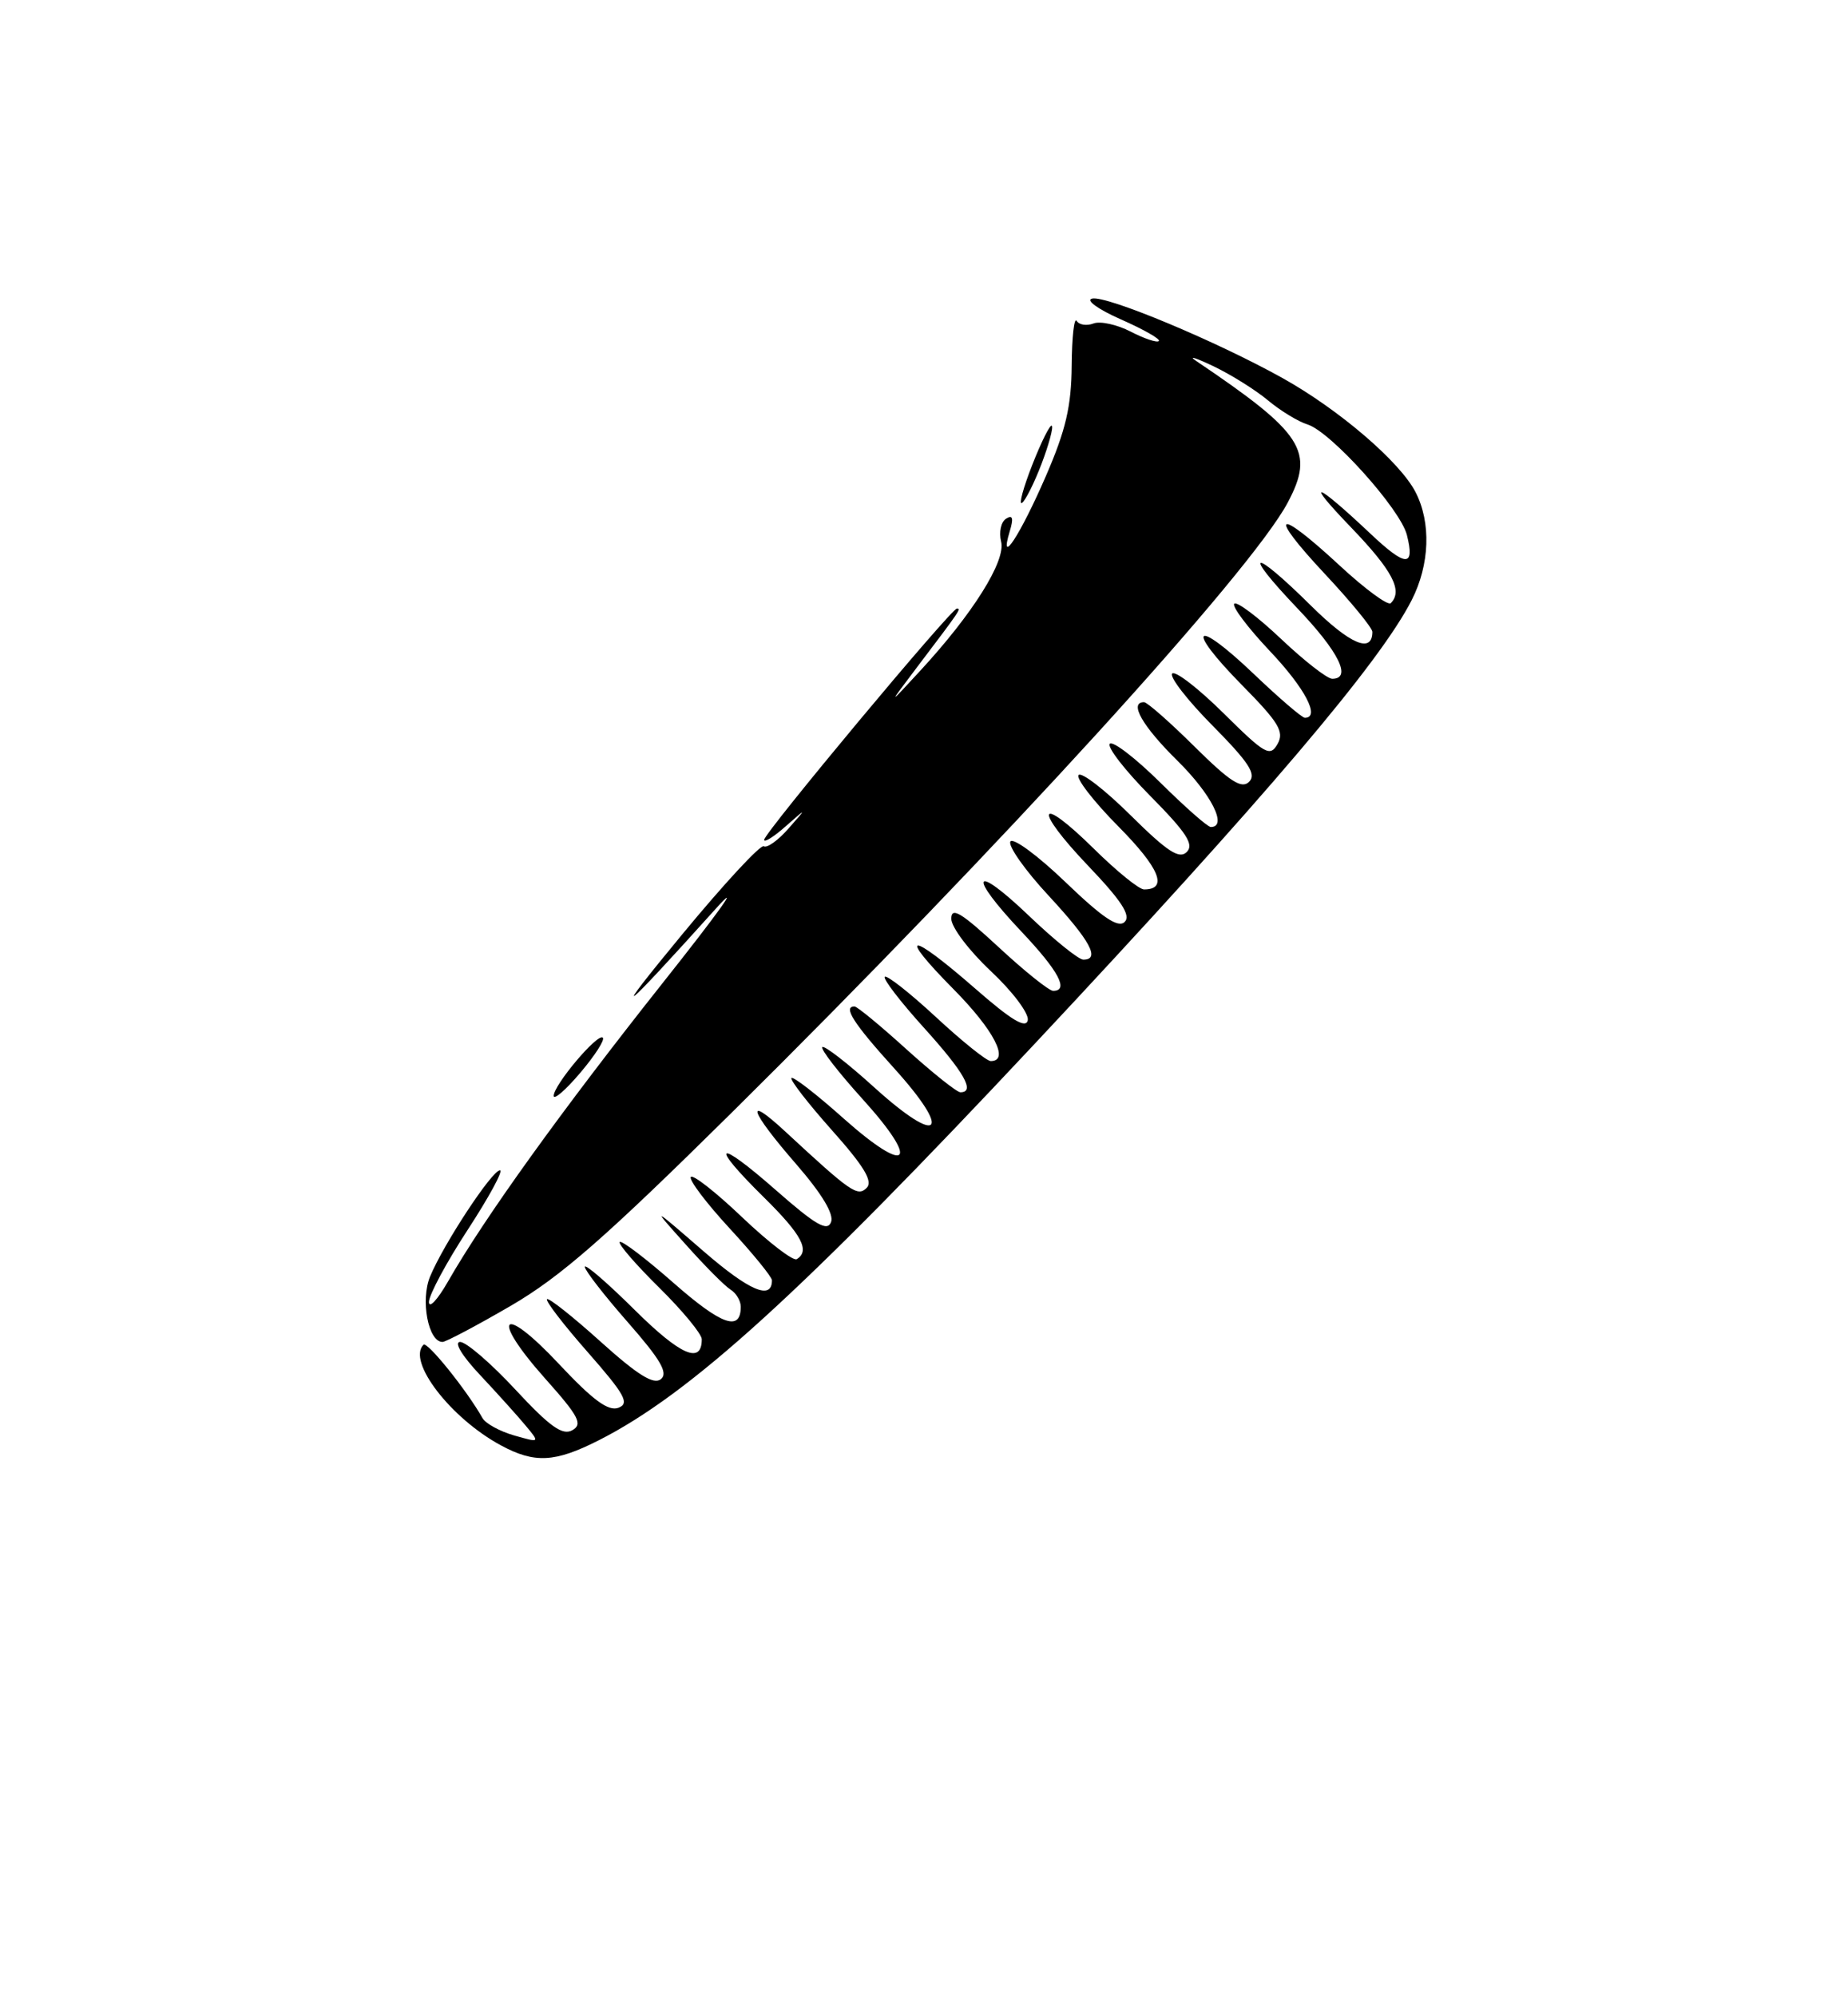 <?xml version="1.0" encoding="UTF-8" standalone="no"?>
<!DOCTYPE svg PUBLIC "-//W3C//DTD SVG 1.1//EN" "http://www.w3.org/Graphics/SVG/1.1/DTD/svg11.dtd" >
<svg xmlns="http://www.w3.org/2000/svg" xmlns:xlink="http://www.w3.org/1999/xlink" version="1.1" viewBox="0 0 237 256">
 <g >
 <path fill="currentColor"
d=" M 76.80 184.60 C 88.55 178.65 102.77 165.72 132.75 133.73 C 162.22 102.28 176.94 84.96 181.04 76.93 C 183.37 72.36 183.56 66.98 181.53 63.06 C 179.52 59.18 171.75 52.52 164.52 48.48 C 156.02 43.74 141.93 37.86 140.07 38.27 C 139.19 38.47 140.83 39.65 143.78 40.95 C 146.68 42.23 148.86 43.47 148.62 43.71 C 148.38 43.95 146.75 43.41 145.00 42.50 C 143.25 41.60 141.11 41.13 140.24 41.46 C 139.37 41.79 138.40 41.65 138.08 41.13 C 137.76 40.62 137.47 43.19 137.44 46.85 C 137.40 52.07 136.69 55.12 134.14 61.00 C 130.87 68.54 128.07 72.84 129.49 68.12 C 130.01 66.41 129.88 65.95 129.03 66.48 C 128.37 66.89 128.09 68.21 128.39 69.42 C 129.01 71.90 124.78 78.65 117.99 86.00 C 113.84 90.50 113.84 90.50 117.62 85.50 C 123.18 78.17 123.29 78.00 122.72 78.00 C 121.99 78.00 98.00 106.76 98.00 107.64 C 98.00 108.03 99.24 107.26 100.75 105.92 C 103.50 103.50 103.50 103.50 101.10 106.22 C 99.79 107.71 98.37 108.73 97.95 108.47 C 97.54 108.21 92.84 113.29 87.50 119.75 C 77.95 131.32 79.45 130.18 91.79 116.48 C 95.25 112.64 92.19 116.92 84.98 126.00 C 72.02 142.34 62.11 156.11 57.44 164.28 C 56.11 166.60 55.02 167.77 55.01 166.88 C 55.01 165.99 57.24 161.82 59.98 157.63 C 62.72 153.43 64.58 150.00 64.12 150.00 C 63.10 150.00 56.89 159.44 55.16 163.61 C 53.90 166.64 54.92 172.00 56.75 172.00 C 57.18 172.00 61.13 169.91 65.52 167.36 C 71.89 163.65 77.61 158.65 93.84 142.61 C 128.22 108.61 160.42 73.31 165.14 64.43 C 168.65 57.83 167.17 55.54 153.37 46.24 C 152.34 45.55 153.35 45.86 155.62 46.94 C 157.88 48.02 161.03 49.99 162.62 51.32 C 164.20 52.64 166.49 54.04 167.70 54.41 C 170.68 55.35 179.60 65.26 180.43 68.57 C 181.48 72.74 180.30 72.70 175.73 68.38 C 168.68 61.73 167.13 61.23 173.25 67.58 C 178.59 73.13 179.95 75.72 178.36 77.31 C 178.00 77.66 175.05 75.49 171.80 72.48 C 163.65 64.93 162.45 65.59 169.89 73.54 C 173.25 77.13 176.00 80.48 176.00 80.98 C 176.00 83.81 173.14 82.59 168.12 77.62 C 160.57 70.15 159.16 70.39 166.35 77.93 C 171.70 83.53 173.42 87.00 170.85 87.00 C 170.21 87.00 167.26 84.70 164.29 81.89 C 161.32 79.08 158.62 77.05 158.29 77.38 C 157.96 77.71 160.01 80.43 162.84 83.43 C 167.37 88.21 169.36 92.00 167.34 92.00 C 166.98 92.00 164.03 89.47 160.79 86.38 C 153.17 79.11 151.87 80.28 159.25 87.78 C 164.01 92.60 164.73 93.79 163.84 95.36 C 162.88 97.05 162.24 96.69 156.92 91.42 C 153.69 88.23 150.73 85.94 150.33 86.33 C 149.94 86.73 152.27 89.74 155.52 93.02 C 160.16 97.71 161.16 99.24 160.20 100.20 C 159.24 101.16 157.75 100.20 153.21 95.71 C 150.04 92.57 147.12 90.00 146.72 90.00 C 144.75 90.00 146.50 93.07 151.00 97.50 C 155.36 101.80 157.48 106.00 155.28 106.00 C 154.88 106.00 151.97 103.44 148.81 100.31 C 145.64 97.18 142.73 94.94 142.33 95.33 C 141.94 95.73 144.27 98.74 147.52 102.02 C 152.16 106.71 153.16 108.24 152.20 109.20 C 151.24 110.16 149.71 109.16 145.02 104.52 C 141.74 101.27 138.73 98.94 138.33 99.33 C 137.94 99.73 140.23 102.70 143.43 105.93 C 148.73 111.28 149.84 114.00 146.72 114.00 C 146.08 114.00 143.20 111.66 140.31 108.81 C 133.05 101.65 132.42 103.49 139.56 110.98 C 143.82 115.44 145.06 117.34 144.24 118.16 C 143.41 118.99 141.41 117.64 136.66 113.08 C 133.10 109.66 129.92 107.32 129.58 107.86 C 129.25 108.41 131.45 111.54 134.49 114.81 C 139.84 120.59 141.14 123.00 138.93 123.00 C 138.33 123.00 135.18 120.46 131.93 117.35 C 124.73 110.48 124.03 112.04 131.00 119.41 C 135.76 124.44 137.13 127.00 135.06 127.00 C 134.54 127.00 131.39 124.48 128.06 121.39 C 123.26 116.95 122.00 116.19 122.00 117.76 C 122.00 118.84 124.28 121.85 127.06 124.46 C 129.84 127.06 131.97 129.89 131.81 130.76 C 131.58 131.89 129.71 130.77 125.01 126.66 C 116.58 119.31 114.96 119.38 122.28 126.78 C 127.46 132.01 129.53 136.00 127.06 136.00 C 126.54 136.00 123.37 133.46 120.03 130.36 C 116.68 127.26 113.73 124.94 113.47 125.20 C 113.21 125.45 115.48 128.40 118.50 131.74 C 123.66 137.44 125.11 140.00 123.17 140.00 C 122.71 140.00 119.61 137.52 116.26 134.50 C 112.92 131.47 109.92 129.00 109.59 129.00 C 108.07 129.00 109.44 131.15 114.64 136.89 C 122.24 145.29 120.54 146.99 112.14 139.39 C 108.72 136.29 105.71 133.96 105.46 134.21 C 105.21 134.46 107.54 137.47 110.64 140.89 C 118.11 149.14 116.50 150.75 108.18 143.35 C 104.73 140.27 101.72 137.94 101.50 138.17 C 101.28 138.39 103.61 141.40 106.68 144.85 C 110.82 149.49 111.98 151.42 111.15 152.25 C 109.98 153.42 109.12 152.82 100.75 145.07 C 95.40 140.11 96.12 142.33 102.10 149.20 C 105.40 153.00 106.98 155.62 106.58 156.64 C 106.11 157.89 104.60 157.02 99.49 152.53 C 91.83 145.80 90.84 146.45 98.00 153.50 C 102.82 158.25 103.92 160.32 102.18 161.39 C 101.73 161.67 98.58 159.25 95.19 156.03 C 91.80 152.80 88.83 150.47 88.59 150.86 C 88.35 151.25 90.59 154.21 93.57 157.44 C 96.56 160.68 99.00 163.67 99.00 164.10 C 99.00 166.70 96.10 165.46 90.21 160.36 C 83.50 154.55 83.50 154.55 87.95 159.52 C 90.39 162.26 92.98 164.86 93.70 165.30 C 94.41 165.74 95.00 166.73 95.00 167.49 C 95.00 170.71 92.54 169.84 86.41 164.46 C 82.84 161.32 79.72 158.95 79.48 159.19 C 79.24 159.42 81.51 162.05 84.52 165.02 C 87.54 168.00 90.00 170.98 90.00 171.66 C 90.00 174.91 87.26 173.71 81.40 167.90 C 77.88 164.41 75.00 161.93 75.00 162.38 C 75.00 162.82 77.48 166.02 80.51 169.47 C 84.72 174.27 85.72 175.98 84.76 176.77 C 83.83 177.52 81.79 176.25 77.02 171.96 C 73.46 168.75 70.36 166.30 70.15 166.52 C 69.93 166.74 72.29 169.81 75.40 173.34 C 80.15 178.75 80.77 179.88 79.31 180.44 C 78.02 180.93 76.02 179.45 71.66 174.80 C 64.32 166.97 62.77 168.67 69.92 176.70 C 74.24 181.54 74.77 182.55 73.39 183.32 C 72.14 184.02 70.52 182.87 66.10 178.11 C 62.98 174.75 59.79 172.00 59.01 172.00 C 58.18 172.00 59.25 173.78 61.58 176.25 C 63.77 178.59 66.40 181.50 67.41 182.72 C 69.25 184.93 69.25 184.93 65.92 183.98 C 64.09 183.45 62.27 182.46 61.88 181.76 C 59.85 178.17 54.78 171.88 54.31 172.36 C 52.18 174.48 57.80 181.78 64.23 185.25 C 68.56 187.59 71.16 187.46 76.80 184.60 Z  M 77.31 133.00 C 76.66 132.36 71.00 139.08 71.01 140.46 C 71.02 141.03 72.56 139.70 74.42 137.50 C 76.29 135.30 77.59 133.28 77.31 133.00 Z  M 133.57 59.47 C 134.51 56.99 135.11 54.78 134.89 54.57 C 134.68 54.36 133.55 56.61 132.39 59.57 C 131.23 62.53 130.63 64.73 131.06 64.46 C 131.49 64.20 132.62 61.95 133.57 59.47 Z "/>
</g>
</svg>